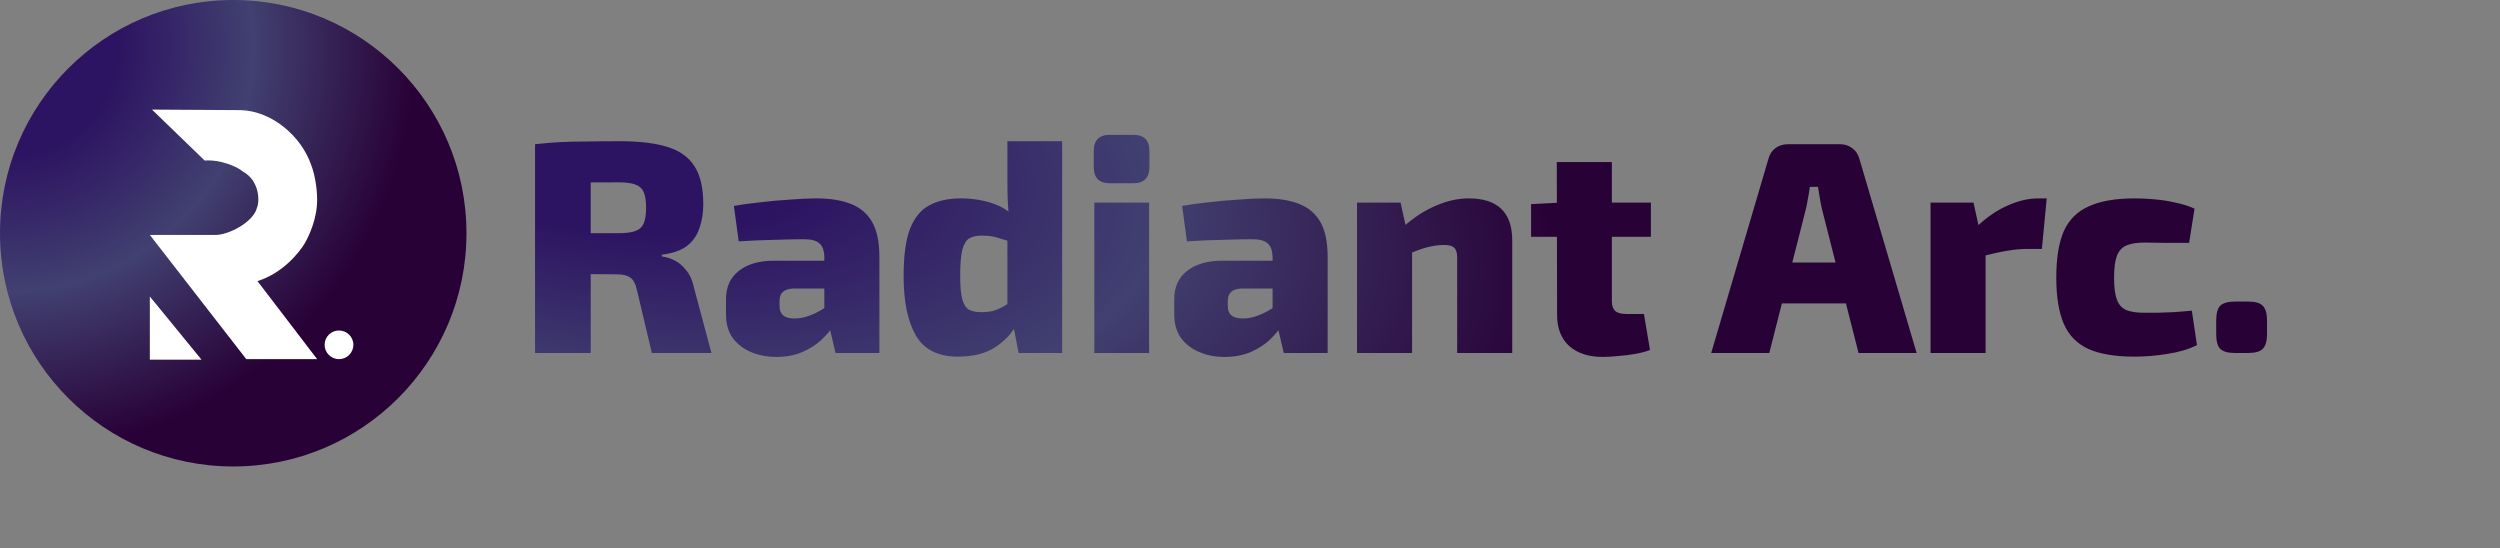 <svg enable-background="new 0 0 198.3 43.5" viewBox="0 0 198.3 43.5" xmlns="http://www.w3.org/2000/svg"><rect x="0" y="0" width="198.3" height="43.5" fill="#808080" stroke="none"/><path d="M49.16 11.2C50.712 11.2 51.976 11.352 52.952 11.656C53.928 11.96 54.64 12.472 55.088 13.192C55.552 13.896 55.784 14.896 55.784 16.192C55.784 16.896 55.68 17.536 55.472 18.112C55.28 18.688 54.944 19.16 54.464 19.528C53.984 19.88 53.328 20.104 52.496 20.2V20.344C52.8 20.376 53.12 20.472 53.456 20.632C53.808 20.792 54.128 21.056 54.416 21.424C54.72 21.776 54.936 22.264 55.064 22.888L56.432 28H51.704L50.528 23.032C50.416 22.52 50.24 22.184 50 22.024C49.76 21.848 49.408 21.76 48.944 21.76C47.792 21.744 46.84 21.736 46.088 21.736C45.336 21.736 44.696 21.728 44.168 21.712C43.656 21.696 43.168 21.672 42.704 21.64L42.776 18.496H49.064C49.64 18.496 50.08 18.44 50.384 18.328C50.704 18.216 50.928 18.016 51.056 17.728C51.184 17.424 51.248 17.008 51.248 16.48C51.248 15.936 51.184 15.52 51.056 15.232C50.928 14.944 50.704 14.744 50.384 14.632C50.08 14.52 49.64 14.464 49.064 14.464C47.48 14.464 46.136 14.472 45.032 14.488C43.944 14.504 43.2 14.528 42.8 14.56L42.44 11.44C43.144 11.36 43.808 11.304 44.432 11.272C45.056 11.24 45.736 11.224 46.472 11.224C47.224 11.208 48.12 11.2 49.16 11.2ZM46.856 11.44V28H42.44V11.44H46.856ZM64.762 15.736C65.834 15.736 66.738 15.88 67.474 16.168C68.226 16.456 68.794 16.936 69.178 17.608C69.562 18.28 69.754 19.208 69.754 20.392V28H66.274L65.674 25.432L65.386 25V20.368C65.37 19.872 65.242 19.52 65.002 19.312C64.778 19.088 64.362 18.976 63.754 18.976C63.13 18.976 62.362 18.992 61.45 19.024C60.538 19.04 59.586 19.08 58.594 19.144L58.21 16.336C58.802 16.224 59.49 16.128 60.274 16.048C61.074 15.952 61.874 15.88 62.674 15.832C63.474 15.768 64.17 15.736 64.762 15.736ZM68.026 20.68L68.002 22.888H62.89C62.522 22.904 62.25 23 62.074 23.176C61.914 23.336 61.834 23.56 61.834 23.848V24.304C61.834 24.608 61.93 24.848 62.122 25.024C62.33 25.184 62.634 25.264 63.034 25.264C63.434 25.264 63.858 25.176 64.306 25C64.754 24.824 65.194 24.584 65.626 24.28C66.058 23.976 66.434 23.648 66.754 23.296V24.832C66.626 25.088 66.426 25.408 66.154 25.792C65.898 26.176 65.562 26.568 65.146 26.968C64.73 27.352 64.226 27.672 63.634 27.928C63.042 28.184 62.354 28.312 61.57 28.312C60.85 28.312 60.186 28.184 59.578 27.928C58.97 27.672 58.482 27.296 58.114 26.8C57.762 26.304 57.586 25.68 57.586 24.928V23.728C57.586 22.768 57.922 22.024 58.594 21.496C59.282 20.952 60.21 20.68 61.378 20.68H68.026ZM76.211 15.736C77.091 15.736 77.923 15.864 78.707 16.12C79.491 16.376 80.155 16.816 80.699 17.44L80.387 19.24C79.971 19.112 79.579 18.992 79.211 18.88C78.859 18.752 78.411 18.688 77.867 18.688C77.467 18.688 77.139 18.76 76.883 18.904C76.643 19.048 76.459 19.352 76.331 19.816C76.219 20.264 76.163 20.952 76.163 21.88C76.163 22.712 76.219 23.336 76.331 23.752C76.443 24.152 76.619 24.424 76.859 24.568C77.115 24.696 77.427 24.76 77.795 24.76C78.179 24.76 78.499 24.728 78.755 24.664C79.027 24.584 79.283 24.48 79.523 24.352C79.763 24.208 80.027 24.048 80.315 23.872L80.603 25.792C80.219 26.496 79.651 27.088 78.899 27.568C78.147 28.048 77.171 28.288 75.971 28.288C74.419 28.288 73.315 27.736 72.659 26.632C72.003 25.512 71.675 23.936 71.675 21.904C71.675 20.288 71.843 19.04 72.179 18.16C72.531 17.264 73.043 16.64 73.715 16.288C74.387 15.92 75.219 15.736 76.211 15.736ZM84.251 11.2V28H80.795L80.363 25.744L79.907 25.432V17.776L80.051 17.464C80.003 16.968 79.963 16.44 79.931 15.88C79.915 15.32 79.907 14.768 79.907 14.224V11.2H84.251ZM91.148 16.072V28H86.804V16.072H91.148ZM89.9 10.696C90.748 10.696 91.172 11.128 91.172 11.992V13.24C91.172 14.104 90.748 14.536 89.9 14.536H88.028C87.18 14.536 86.756 14.104 86.756 13.24V11.992C86.756 11.128 87.18 10.696 88.028 10.696H89.9ZM100.317 15.736C101.389 15.736 102.293 15.88 103.029 16.168C103.781 16.456 104.349 16.936 104.733 17.608C105.117 18.28 105.309 19.208 105.309 20.392V28H101.829L101.229 25.432L100.941 25V20.368C100.925 19.872 100.797 19.52 100.557 19.312C100.333 19.088 99.917 18.976 99.309 18.976C98.685 18.976 97.917 18.992 97.005 19.024C96.093 19.04 95.141 19.08 94.149 19.144L93.765 16.336C94.357 16.224 95.045 16.128 95.829 16.048C96.629 15.952 97.429 15.88 98.229 15.832C99.029 15.768 99.725 15.736 100.317 15.736ZM103.581 20.68L103.557 22.888H98.445C98.077 22.904 97.805 23 97.629 23.176C97.469 23.336 97.389 23.56 97.389 23.848V24.304C97.389 24.608 97.485 24.848 97.677 25.024C97.885 25.184 98.189 25.264 98.589 25.264C98.989 25.264 99.413 25.176 99.861 25C100.309 24.824 100.749 24.584 101.181 24.28C101.613 23.976 101.989 23.648 102.309 23.296V24.832C102.181 25.088 101.981 25.408 101.709 25.792C101.453 26.176 101.117 26.568 100.701 26.968C100.285 27.352 99.781 27.672 99.189 27.928C98.597 28.184 97.909 28.312 97.125 28.312C96.405 28.312 95.741 28.184 95.133 27.928C94.525 27.672 94.037 27.296 93.669 26.8C93.317 26.304 93.141 25.68 93.141 24.928V23.728C93.141 22.768 93.477 22.024 94.149 21.496C94.837 20.952 95.765 20.68 96.933 20.68H103.581ZM116.494 15.736C118.798 15.736 119.95 16.848 119.95 19.072V28H115.582V20.44C115.582 20.056 115.502 19.792 115.342 19.648C115.198 19.504 114.934 19.432 114.55 19.432C114.15 19.432 113.718 19.488 113.254 19.6C112.806 19.712 112.238 19.92 111.55 20.224L111.334 17.968C112.166 17.232 113.022 16.68 113.902 16.312C114.782 15.928 115.646 15.736 116.494 15.736ZM111.094 16.072L111.622 18.472L112.006 18.784V28H107.638V16.072H111.094ZM127.853 12.856V23.896C127.853 24.248 127.941 24.504 128.117 24.664C128.293 24.824 128.589 24.904 129.005 24.904H130.397L130.877 27.76C130.557 27.888 130.165 27.992 129.701 28.072C129.253 28.152 128.797 28.208 128.333 28.24C127.869 28.288 127.469 28.312 127.133 28.312C126.013 28.312 125.125 28.024 124.469 27.448C123.829 26.856 123.509 26.04 123.509 25L123.485 12.856H127.853ZM130.949 16.072V18.784H121.445V16.192L123.749 16.072H130.949ZM145.956 11.44C146.324 11.44 146.644 11.544 146.916 11.752C147.204 11.96 147.396 12.248 147.492 12.616L152.028 28H147.42L144.516 16.576C144.452 16.304 144.396 16.016 144.348 15.712C144.3 15.392 144.252 15.096 144.204 14.824H143.556C143.524 15.096 143.476 15.392 143.412 15.712C143.364 16.016 143.308 16.304 143.244 16.576L140.34 28H135.732L140.268 12.616C140.364 12.248 140.548 11.96 140.82 11.752C141.108 11.544 141.436 11.44 141.804 11.44H145.956ZM148.236 20.824V24.064H139.524V20.824H148.236ZM156.538 16.072L157.066 18.472L157.498 18.784V28H153.13V16.072H156.538ZM162.346 15.736L161.962 19.744H160.81C160.33 19.744 159.802 19.792 159.226 19.888C158.65 19.984 157.922 20.144 157.042 20.368L156.778 17.992C157.578 17.24 158.394 16.68 159.226 16.312C160.074 15.928 160.89 15.736 161.674 15.736H162.346ZM169.344 15.736C169.808 15.736 170.32 15.76 170.88 15.808C171.44 15.856 172 15.944 172.56 16.072C173.12 16.184 173.624 16.344 174.072 16.552L173.64 19.264C172.92 19.264 172.272 19.264 171.696 19.264C171.12 19.248 170.584 19.24 170.088 19.24C169.48 19.24 169 19.32 168.648 19.48C168.296 19.64 168.048 19.92 167.904 20.32C167.76 20.704 167.688 21.272 167.688 22.024C167.688 22.76 167.76 23.336 167.904 23.752C168.048 24.152 168.296 24.432 168.648 24.592C169 24.736 169.48 24.808 170.088 24.808C170.36 24.808 170.696 24.808 171.096 24.808C171.496 24.792 171.936 24.776 172.416 24.76C172.896 24.728 173.376 24.688 173.856 24.64L174.264 27.376C173.576 27.712 172.792 27.944 171.912 28.072C171.048 28.216 170.176 28.288 169.296 28.288C167.792 28.288 166.584 28.088 165.672 27.688C164.76 27.272 164.104 26.608 163.704 25.696C163.304 24.768 163.104 23.544 163.104 22.024C163.104 20.472 163.304 19.24 163.704 18.328C164.12 17.416 164.784 16.76 165.696 16.36C166.608 15.944 167.824 15.736 169.344 15.736ZM178.309 23.92C178.885 23.92 179.277 24.032 179.485 24.256C179.709 24.48 179.821 24.872 179.821 25.432V26.488C179.821 27.048 179.709 27.44 179.485 27.664C179.277 27.888 178.885 28 178.309 28H177.301C176.725 28 176.325 27.888 176.101 27.664C175.893 27.44 175.789 27.048 175.789 26.488V25.432C175.789 24.872 175.893 24.48 176.101 24.256C176.325 24.032 176.725 23.92 177.301 23.92H178.309Z" fill="url(#paint0_radial_25_16)"/>
<path d="M37 18.5C37 28.717 28.717 37 18.5 37C8.283 37 0 28.717 0 18.5C0 8.283 8.283 0 18.5 0C28.717 0 37 8.283 37 18.5Z" fill="url(#paint1_radial_25_16)"/>
<path d="M19.112 8.735L12.054 8.693L16.238 12.736C17.422 12.635 18.816 13.199 19.281 13.62C20.532 14.294 20.634 15.895 20.38 16.485C20.127 17.537 18.352 18.548 17.21 18.633H11.885L19.535 28.488H25.156L20.422 22.297C22.451 21.665 23.755 19.991 24.142 19.349C24.522 18.717 25.156 17.327 25.156 15.853C25.156 14.639 24.86 13.522 24.691 13.115C23.93 10.841 21.606 8.819 19.112 8.735Z" fill="white"/>
<path d="M11.885 28.53V23.518L15.985 28.53H11.885Z" fill="white"/>
<path d="M28.03 27.351C28.03 27.979 27.519 28.488 26.889 28.488C26.259 28.488 25.748 27.979 25.748 27.351C25.748 26.723 26.259 26.214 26.889 26.214C27.519 26.214 28.03 26.723 28.03 27.351Z" fill="white"/>
<defs>
<radialGradient id="paint0_radial_25_16" cx="0" cy="0" r="1" gradientUnits="userSpaceOnUse" gradientTransform="translate(43.302 7.846) rotate(12.986) scale(106.628 47.171)">
<stop offset="0.208" stop-color="#2D1462"/>
<stop offset="0.464" stop-color="#414070"/>
<stop offset="0.771" stop-color="#280137"/>
</radialGradient>
<radialGradient id="paint1_radial_25_16" cx="0" cy="0" r="1" gradientUnits="userSpaceOnUse" gradientTransform="translate(0.608 3.761) rotate(49.067) scale(41.911)">
<stop offset="0.208" stop-color="#2D1462"/>
<stop offset="0.464" stop-color="#414070"/>
<stop offset="0.771" stop-color="#280137"/>
</radialGradient>
</defs>
</svg>
